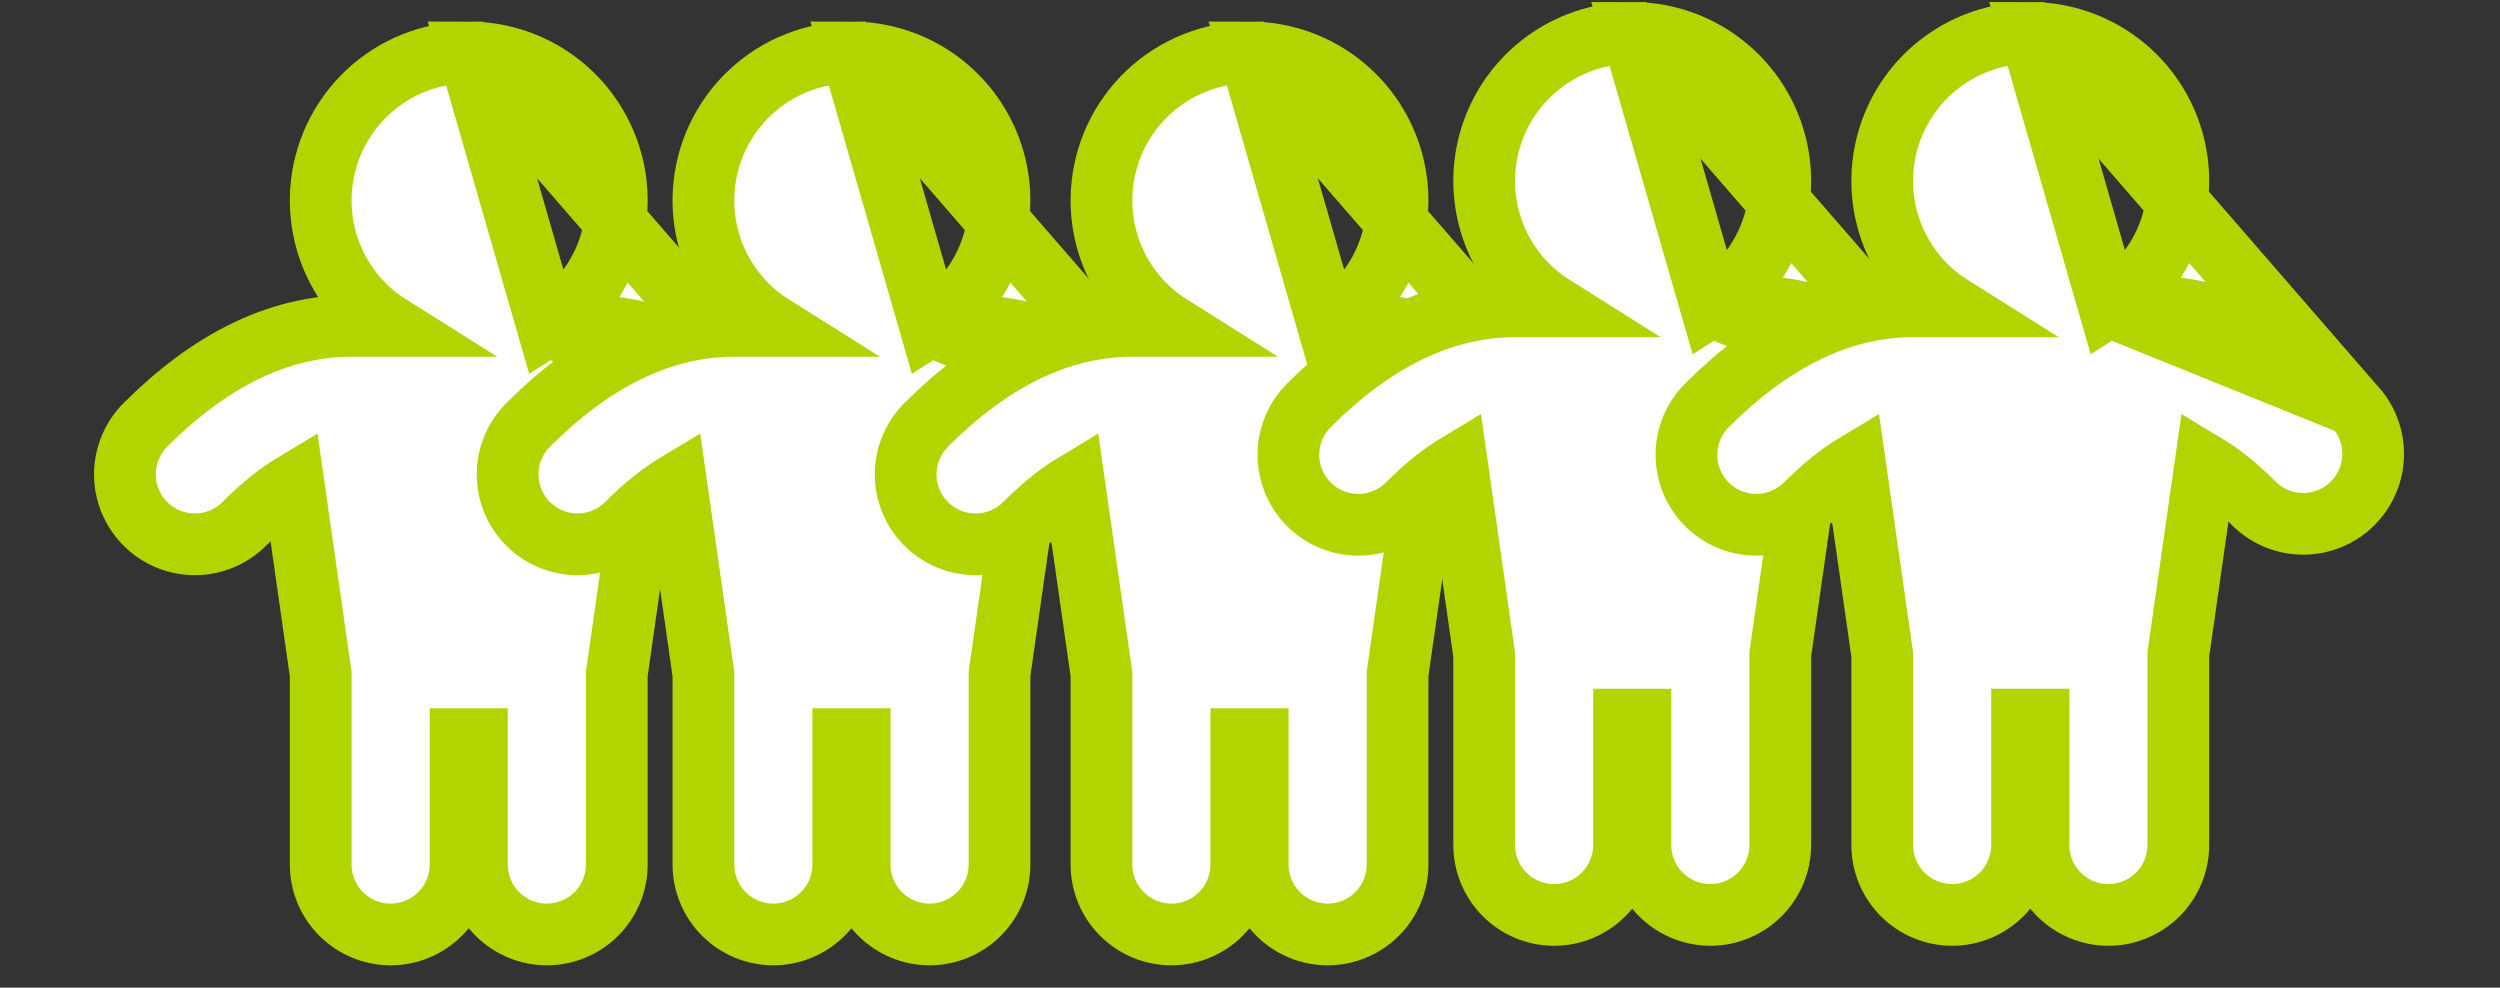 <svg width="405" height="160" viewBox="0 0 405 160" fill="none" xmlns="http://www.w3.org/2000/svg">
<rect x="0" y="0" width="405" height="160" fill="#333333" stroke="none"/>
<path d="M128.273 68.793L128.304 68.825C130.367 70.961 131.509 73.823 131.483 76.793C131.457 79.763 130.266 82.604 128.166 84.705C126.065 86.805 123.224 87.996 120.254 88.022C117.284 88.048 114.422 86.906 112.286 84.843L112.255 84.813L112.224 84.782C109.406 81.964 106.769 79.879 104.316 78.405L99.921 109.173V140.053C99.921 143.057 98.728 145.939 96.603 148.063C94.479 150.187 91.597 151.381 88.593 151.381C85.589 151.381 82.707 150.187 80.583 148.063C78.459 145.939 77.265 143.057 77.265 140.053V119.741H74.609V140.053C74.609 143.057 73.415 145.939 71.291 148.063C69.167 150.187 66.285 151.381 63.281 151.381C60.277 151.381 57.395 150.187 55.271 148.063C53.146 145.939 51.953 143.057 51.953 140.053V109.217L47.552 78.408C45.109 79.878 42.482 81.953 39.676 84.756C38.638 85.821 37.401 86.671 36.034 87.258C34.652 87.852 33.166 88.165 31.661 88.178C30.157 88.191 28.666 87.904 27.273 87.335C25.881 86.765 24.616 85.924 23.553 84.86C22.489 83.797 21.648 82.532 21.078 81.14C20.509 79.748 20.222 78.256 20.235 76.752C20.248 75.248 20.561 73.761 21.155 72.379C21.742 71.012 22.593 69.774 23.658 68.736C33.772 58.632 44.921 52.788 56.953 52.788H63.183C60.334 50.999 57.88 48.623 55.995 45.801C53.359 41.857 51.953 37.22 51.953 32.476V32.405L51.955 32.334L51.986 31.22L51.989 31.145L51.993 31.069C52.352 24.962 55.031 19.223 59.482 15.026C63.933 10.829 69.82 8.492 75.937 8.492L128.273 68.793ZM128.273 68.793L128.242 68.762C118.117 58.643 106.972 52.788 94.921 52.788H88.691M128.273 68.793L88.691 52.788M88.691 52.788C90.206 51.837 91.618 50.714 92.896 49.435C96.251 46.081 98.535 41.807 99.46 37.155C100.386 32.503 99.911 27.68 98.096 23.298C96.28 18.915 93.206 15.169 89.262 12.534C85.318 9.899 80.681 8.492 75.937 8.492L88.691 52.788Z" fill="white" stroke="#B1D501" stroke-width="10"/>
<path d="M190.273 68.793L190.304 68.825C192.367 70.961 193.509 73.823 193.483 76.793C193.457 79.763 192.266 82.604 190.166 84.705C188.065 86.805 185.224 87.996 182.254 88.022C179.284 88.048 176.422 86.906 174.286 84.843L174.255 84.813L174.224 84.782C171.406 81.964 168.769 79.879 166.316 78.405L161.921 109.173V140.053C161.921 143.057 160.728 145.939 158.603 148.063C156.479 150.187 153.598 151.381 150.593 151.381C147.589 151.381 144.707 150.187 142.583 148.063C140.459 145.939 139.265 143.057 139.265 140.053V119.741H136.609V140.053C136.609 143.057 135.416 145.939 133.291 148.063C131.167 150.187 128.285 151.381 125.281 151.381C122.277 151.381 119.395 150.187 117.271 148.063C115.146 145.939 113.953 143.057 113.953 140.053V109.217L109.552 78.408C107.109 79.878 104.482 81.953 101.676 84.756C100.638 85.821 99.401 86.671 98.034 87.258C96.652 87.852 95.165 88.165 93.661 88.178C92.157 88.191 90.665 87.904 89.273 87.335C87.881 86.765 86.616 85.924 85.553 84.86C84.489 83.797 83.648 82.532 83.078 81.14C82.509 79.748 82.222 78.256 82.235 76.752C82.248 75.248 82.561 73.761 83.155 72.379C83.742 71.012 84.593 69.774 85.658 68.736C95.772 58.632 106.921 52.788 118.953 52.788H125.183C122.335 50.999 119.881 48.623 117.995 45.801C115.36 41.857 113.953 37.22 113.953 32.476V32.405L113.955 32.334L113.987 31.22L113.989 31.145L113.993 31.069C114.352 24.962 117.031 19.223 121.482 15.026C125.933 10.829 131.82 8.492 137.937 8.492L190.273 68.793ZM190.273 68.793L190.242 68.762C180.117 58.643 168.972 52.788 156.921 52.788H150.691M190.273 68.793L150.691 52.788M150.691 52.788C152.206 51.837 153.618 50.714 154.896 49.435C158.251 46.081 160.535 41.807 161.46 37.155C162.386 32.503 161.911 27.68 160.096 23.298C158.28 18.915 155.206 15.169 151.262 12.534C147.318 9.899 142.681 8.492 137.937 8.492L150.691 52.788Z" fill="white" stroke="#B1D501" stroke-width="10"/>
<path d="M254.756 68.793L254.787 68.825C256.851 70.961 257.993 73.823 257.967 76.793C257.941 79.763 256.75 82.604 254.649 84.705C252.549 86.805 249.708 87.996 246.738 88.022C243.767 88.048 240.906 86.906 238.769 84.843L238.738 84.813L238.707 84.782C235.89 81.964 233.252 79.879 230.799 78.405L226.405 109.173V140.053C226.405 143.057 225.211 145.939 223.087 148.063C220.962 150.187 218.081 151.381 215.077 151.381C212.072 151.381 209.191 150.187 207.066 148.063C204.942 145.939 203.749 143.057 203.749 140.053V119.741H201.092V140.053C201.092 143.057 199.899 145.939 197.774 148.063C195.65 150.187 192.769 151.381 189.764 151.381C186.76 151.381 183.879 150.187 181.754 148.063C179.63 145.939 178.436 143.057 178.436 140.053V109.217L174.036 78.408C171.592 79.878 168.965 81.953 166.159 84.756C165.121 85.821 163.884 86.671 162.517 87.258C161.135 87.852 159.649 88.165 158.145 88.178C156.641 88.191 155.149 87.904 153.757 87.335C152.365 86.765 151.1 85.924 150.036 84.86C148.973 83.797 148.131 82.532 147.562 81.14C146.992 79.748 146.706 78.256 146.719 76.752C146.732 75.248 147.044 73.761 147.638 72.379C148.225 71.012 149.076 69.774 150.141 68.736C160.255 58.632 171.404 52.788 183.436 52.788H189.667C186.818 50.999 184.364 48.623 182.478 45.801C179.843 41.857 178.436 37.22 178.436 32.476V32.405L178.438 32.334L178.47 31.22L178.472 31.145L178.477 31.069C178.835 24.962 181.514 19.223 185.966 15.026C190.416 10.829 196.303 8.492 202.42 8.492L254.756 68.793ZM254.756 68.793L254.725 68.762C244.6 58.643 233.455 52.788 221.405 52.788H215.174M254.756 68.793L215.174 52.788M215.174 52.788C216.69 51.837 218.101 50.714 219.38 49.435C222.734 46.081 225.018 41.807 225.944 37.155C226.869 32.503 226.394 27.68 224.579 23.298C222.764 18.915 219.69 15.169 215.745 12.534C211.801 9.899 207.164 8.492 202.421 8.492L215.174 52.788Z" fill="white" stroke="#B1D501" stroke-width="10"/>
<path d="M316.756 65.629L316.787 65.661C318.851 67.797 319.993 70.659 319.967 73.629C319.941 76.599 318.75 79.44 316.649 81.541C314.549 83.641 311.708 84.832 308.738 84.858C305.767 84.884 302.906 83.742 300.769 81.679L300.738 81.648L300.707 81.618C297.89 78.8 295.252 76.715 292.799 75.241L288.405 106.009V136.889C288.405 139.893 287.211 142.775 285.087 144.899C282.962 147.023 280.081 148.217 277.077 148.217C274.072 148.217 271.191 147.023 269.066 144.899C266.942 142.775 265.749 139.893 265.749 136.889V116.577H263.092V136.889C263.092 139.893 261.899 142.775 259.774 144.899C257.65 147.023 254.769 148.217 251.764 148.217C248.76 148.217 245.879 147.023 243.754 144.899C241.63 142.775 240.436 139.893 240.436 136.889V106.053L236.036 75.244C233.592 76.714 230.965 78.789 228.159 81.592C227.121 82.657 225.884 83.507 224.517 84.094C223.135 84.688 221.649 85.001 220.145 85.014C218.641 85.027 217.149 84.74 215.757 84.171C214.365 83.601 213.1 82.76 212.036 81.696C210.973 80.633 210.131 79.368 209.562 77.976C208.992 76.583 208.706 75.092 208.719 73.588C208.732 72.084 209.044 70.597 209.638 69.215C210.225 67.848 211.076 66.61 212.141 65.572C222.255 55.468 233.404 49.624 245.436 49.624H251.667C248.818 47.835 246.364 45.459 244.478 42.637C241.843 38.693 240.436 34.056 240.436 29.312V29.241L240.438 29.17L240.47 28.056L240.472 27.98L240.477 27.905C240.835 21.798 243.514 16.059 247.966 11.862C252.416 7.665 258.303 5.327 264.42 5.328L316.756 65.629ZM316.756 65.629L316.725 65.598C306.6 55.479 295.455 49.624 283.405 49.624H277.174M316.756 65.629L277.174 49.624M277.174 49.624C278.69 48.673 280.101 47.55 281.38 46.271C284.734 42.917 287.018 38.644 287.944 33.991C288.869 29.338 288.394 24.516 286.579 20.134C284.764 15.751 281.69 12.005 277.745 9.37C273.801 6.734 269.164 5.328 264.421 5.328L277.174 49.624Z" fill="white" stroke="#B1D501" stroke-width="10"/>
<path d="M381.24 65.629L381.271 65.661C383.335 67.797 384.476 70.659 384.451 73.629C384.425 76.599 383.233 79.44 381.133 81.541C379.033 83.641 376.192 84.832 373.221 84.858C370.251 84.884 367.39 83.742 365.253 81.679L365.222 81.648L365.191 81.618C362.373 78.8 359.736 76.715 357.283 75.241L352.889 106.009V136.889C352.889 139.893 351.695 142.775 349.571 144.899C347.446 147.023 344.565 148.217 341.56 148.217C338.556 148.217 335.675 147.023 333.55 144.899C331.426 142.775 330.232 139.893 330.232 136.889V116.577H327.576V136.889C327.576 139.893 326.383 142.775 324.258 144.899C322.134 147.023 319.253 148.217 316.248 148.217C313.244 148.217 310.363 147.023 308.238 144.899C306.114 142.775 304.92 139.893 304.92 136.889V106.053L300.52 75.244C298.076 76.714 295.449 78.789 292.643 81.592C291.605 82.657 290.368 83.507 289.001 84.094C287.619 84.688 286.133 85.001 284.629 85.014C283.124 85.027 281.633 84.74 280.241 84.171C278.848 83.601 277.584 82.76 276.52 81.696C275.456 80.633 274.615 79.368 274.046 77.976C273.476 76.583 273.19 75.092 273.203 73.588C273.216 72.084 273.528 70.597 274.122 69.215C274.709 67.848 275.56 66.61 276.625 65.572C286.739 55.468 297.888 49.624 309.92 49.624H316.151C313.302 47.835 310.848 45.459 308.962 42.637C306.327 38.693 304.92 34.056 304.92 29.312V29.241L304.922 29.17L304.954 28.056L304.956 27.98L304.96 27.905C305.319 21.798 307.998 16.059 312.449 11.862C316.9 7.665 322.787 5.327 328.904 5.328L381.24 65.629ZM381.24 65.629L381.209 65.598C371.084 55.479 359.939 49.624 347.889 49.624H341.658M381.24 65.629L341.658 49.624M341.658 49.624C343.173 48.673 344.585 47.55 345.864 46.271C349.218 42.917 351.502 38.644 352.428 33.991C353.353 29.338 352.878 24.516 351.063 20.134C349.248 15.751 346.173 12.005 342.229 9.37C338.285 6.734 333.648 5.328 328.905 5.328L341.658 49.624Z" fill="white" stroke="#B1D501" stroke-width="10"/>
</svg>
